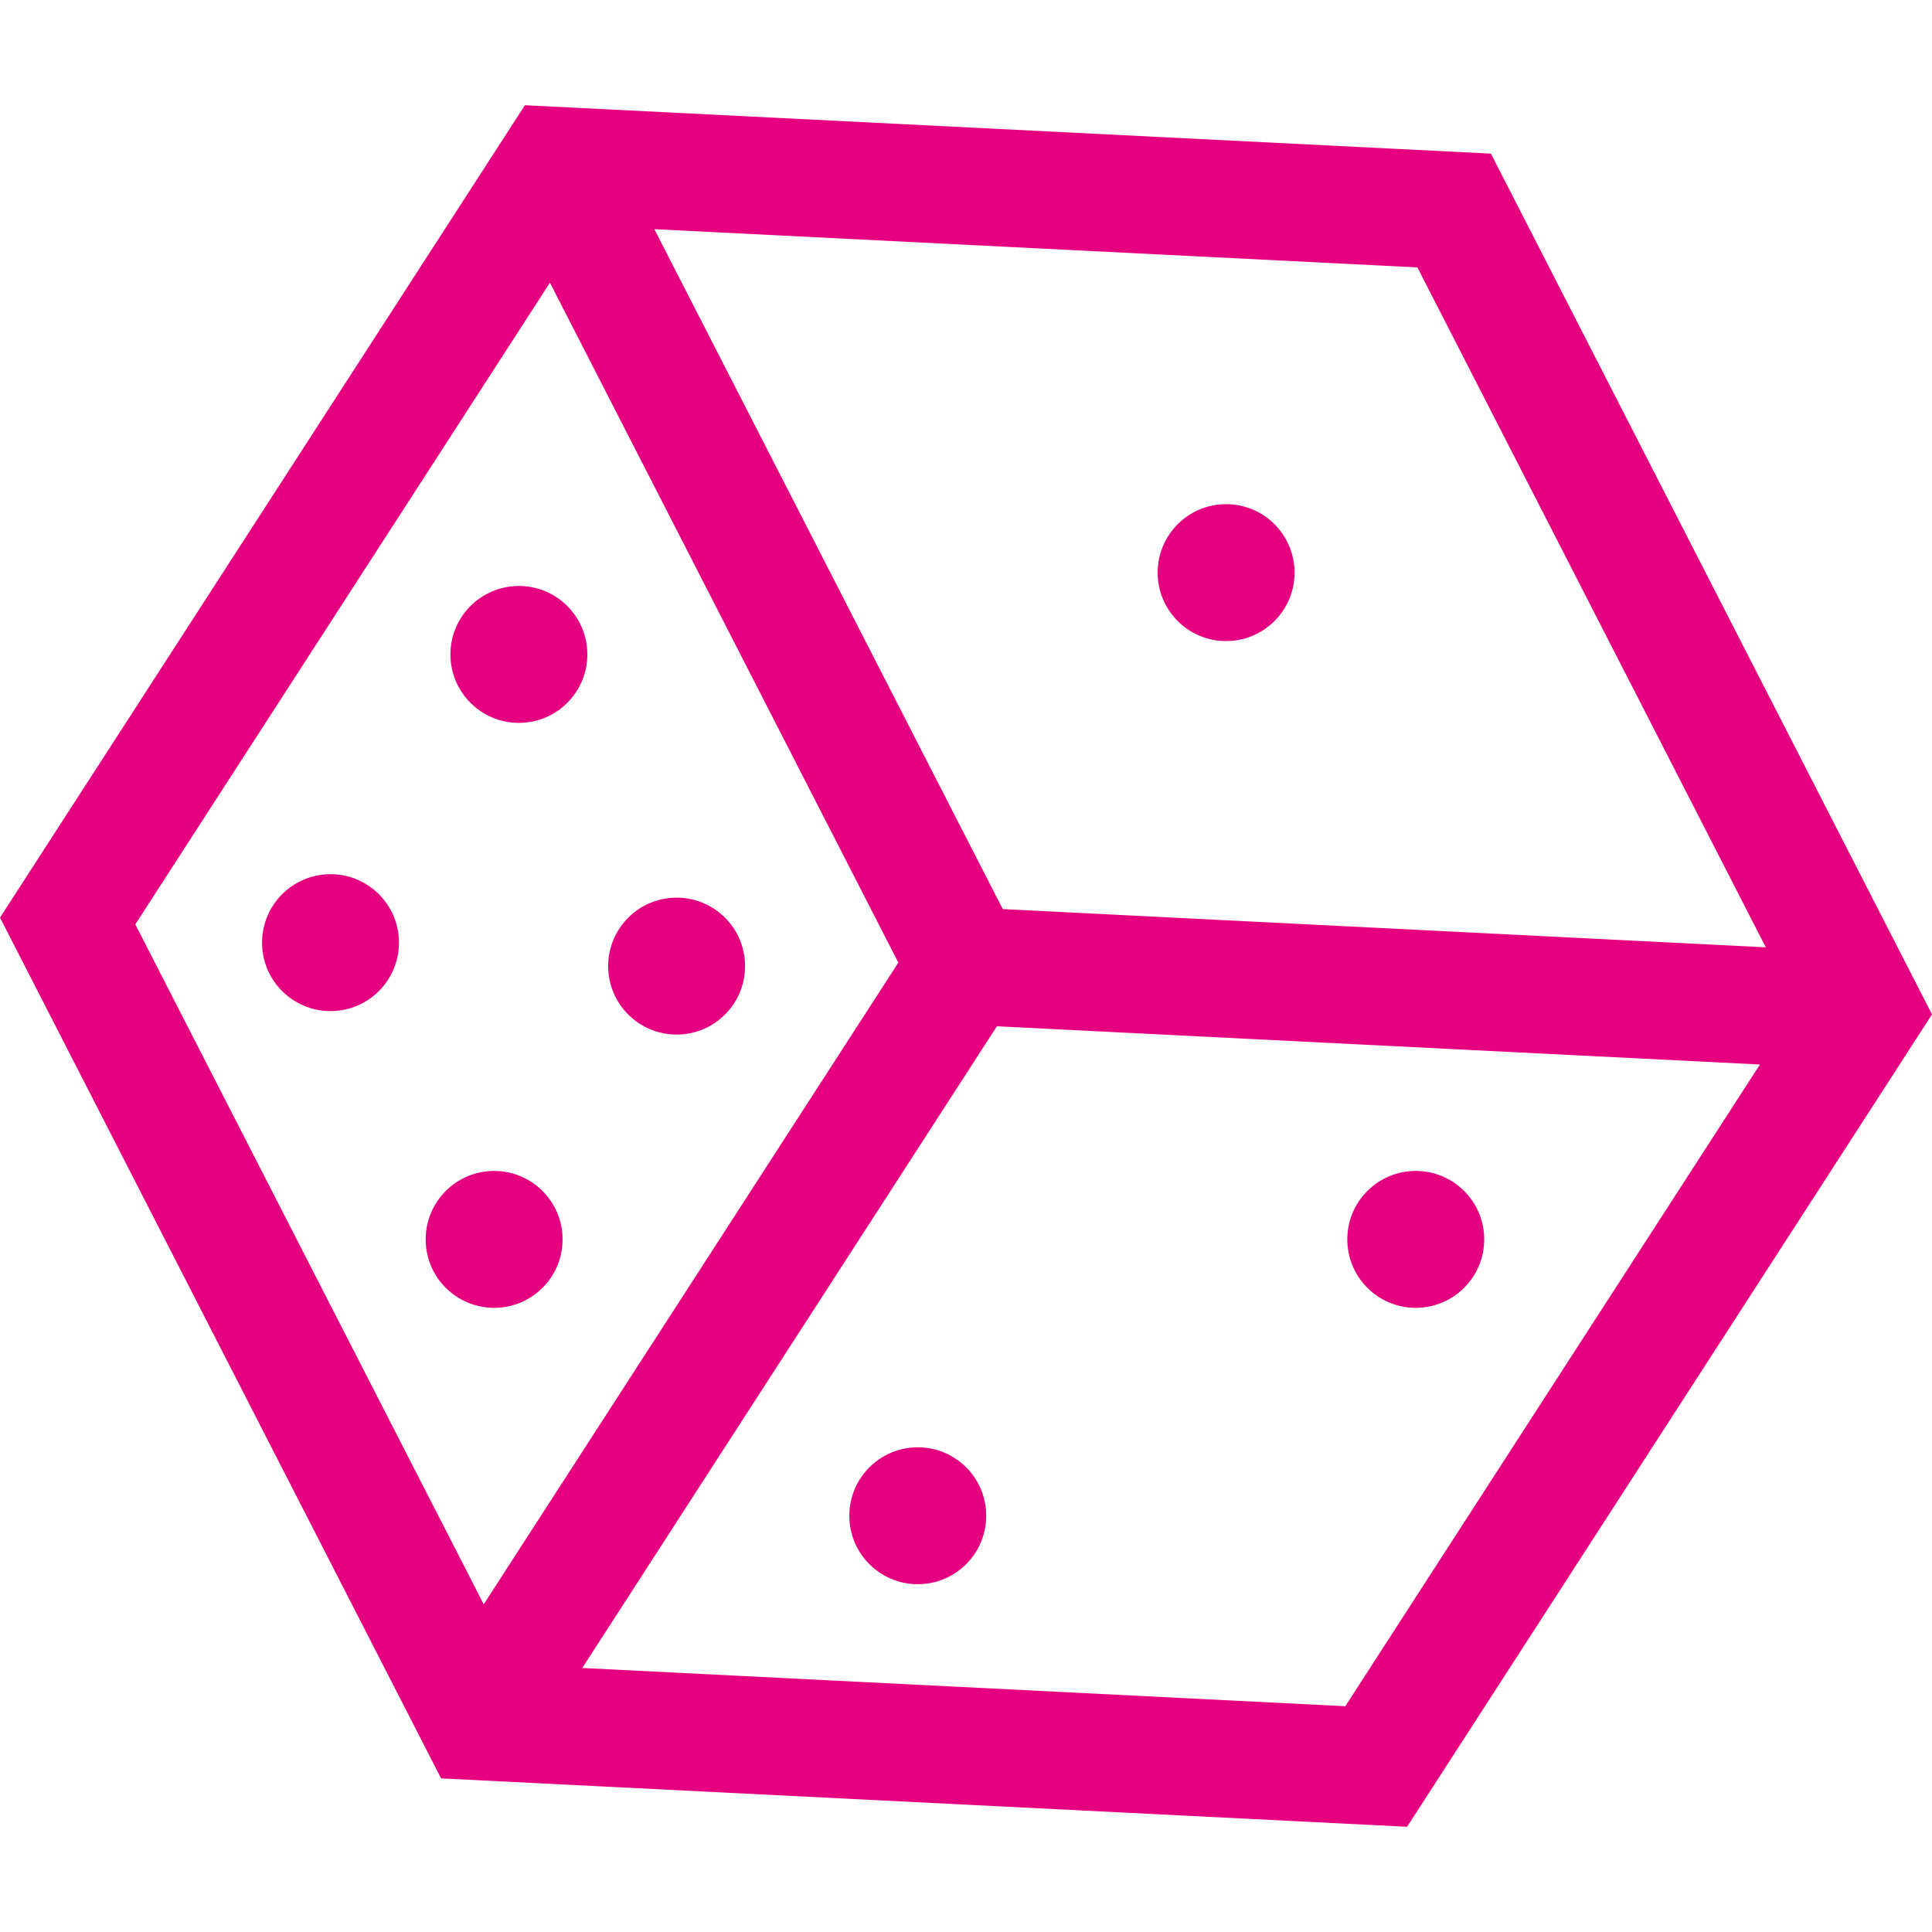 <?xml version="1.0" encoding="iso-8859-1"?>
<!-- Generator: Adobe Illustrator 19.0.0, SVG Export Plug-In . SVG Version: 6.00 Build 0)  -->
<svg xmlns="http://www.w3.org/2000/svg" xmlns:xlink="http://www.w3.org/1999/xlink" version="1.1" id="Layer_1" x="0px" y="0px" viewBox="0 0 512 512" style="enable-background:new 0 0 512 512;" xml:space="preserve" width="512px" height="512px">
<g>
	<g>
		<path d="M395.107,40.711l-256-12.826L0,243.174l116.893,228.116l256,12.826L512,268.826L395.107,40.711z M375.623,70.865    l92.334,180.188l-202.215-10.131L173.409,60.735L375.623,70.865z M35.857,244.969L145.738,74.914l92.334,180.188L128.19,425.159    L35.857,244.969z M356.52,452.164l-202.215-10.131l109.881-170.057l202.215,10.131L356.52,452.164z" fill="#e4007f"/>
	</g>
</g>
<g>
	<g>
		<circle cx="324.93" cy="151.75" r="18.14" fill="#e4007f"/>
	</g>
</g>
<g>
	<g>
		<circle cx="243.22" cy="401.69" r="18.14" fill="#e4007f"/>
	</g>
</g>
<g>
	<g>
		<circle cx="375.19" cy="328.45" r="18.14" fill="#e4007f"/>
	</g>
</g>
<g>
	<g>
		<circle cx="137.51" cy="173.43" r="18.14" fill="#e4007f"/>
	</g>
</g>
<g>
	<g>
		<circle cx="87.59" cy="249.81" r="18.14" fill="#e4007f"/>
	</g>
</g>
<g>
	<g>
		<circle cx="179.31" cy="256.03" r="18.14" fill="#e4007f"/>
	</g>
</g>
<g>
	<g>
		<circle cx="130.95" cy="328.45" r="18.14" fill="#e4007f"/>
	</g>
</g>
<g>
</g>
<g>
</g>
<g>
</g>
<g>
</g>
<g>
</g>
<g>
</g>
<g>
</g>
<g>
</g>
<g>
</g>
<g>
</g>
<g>
</g>
<g>
</g>
<g>
</g>
<g>
</g>
<g>
</g>
</svg>
